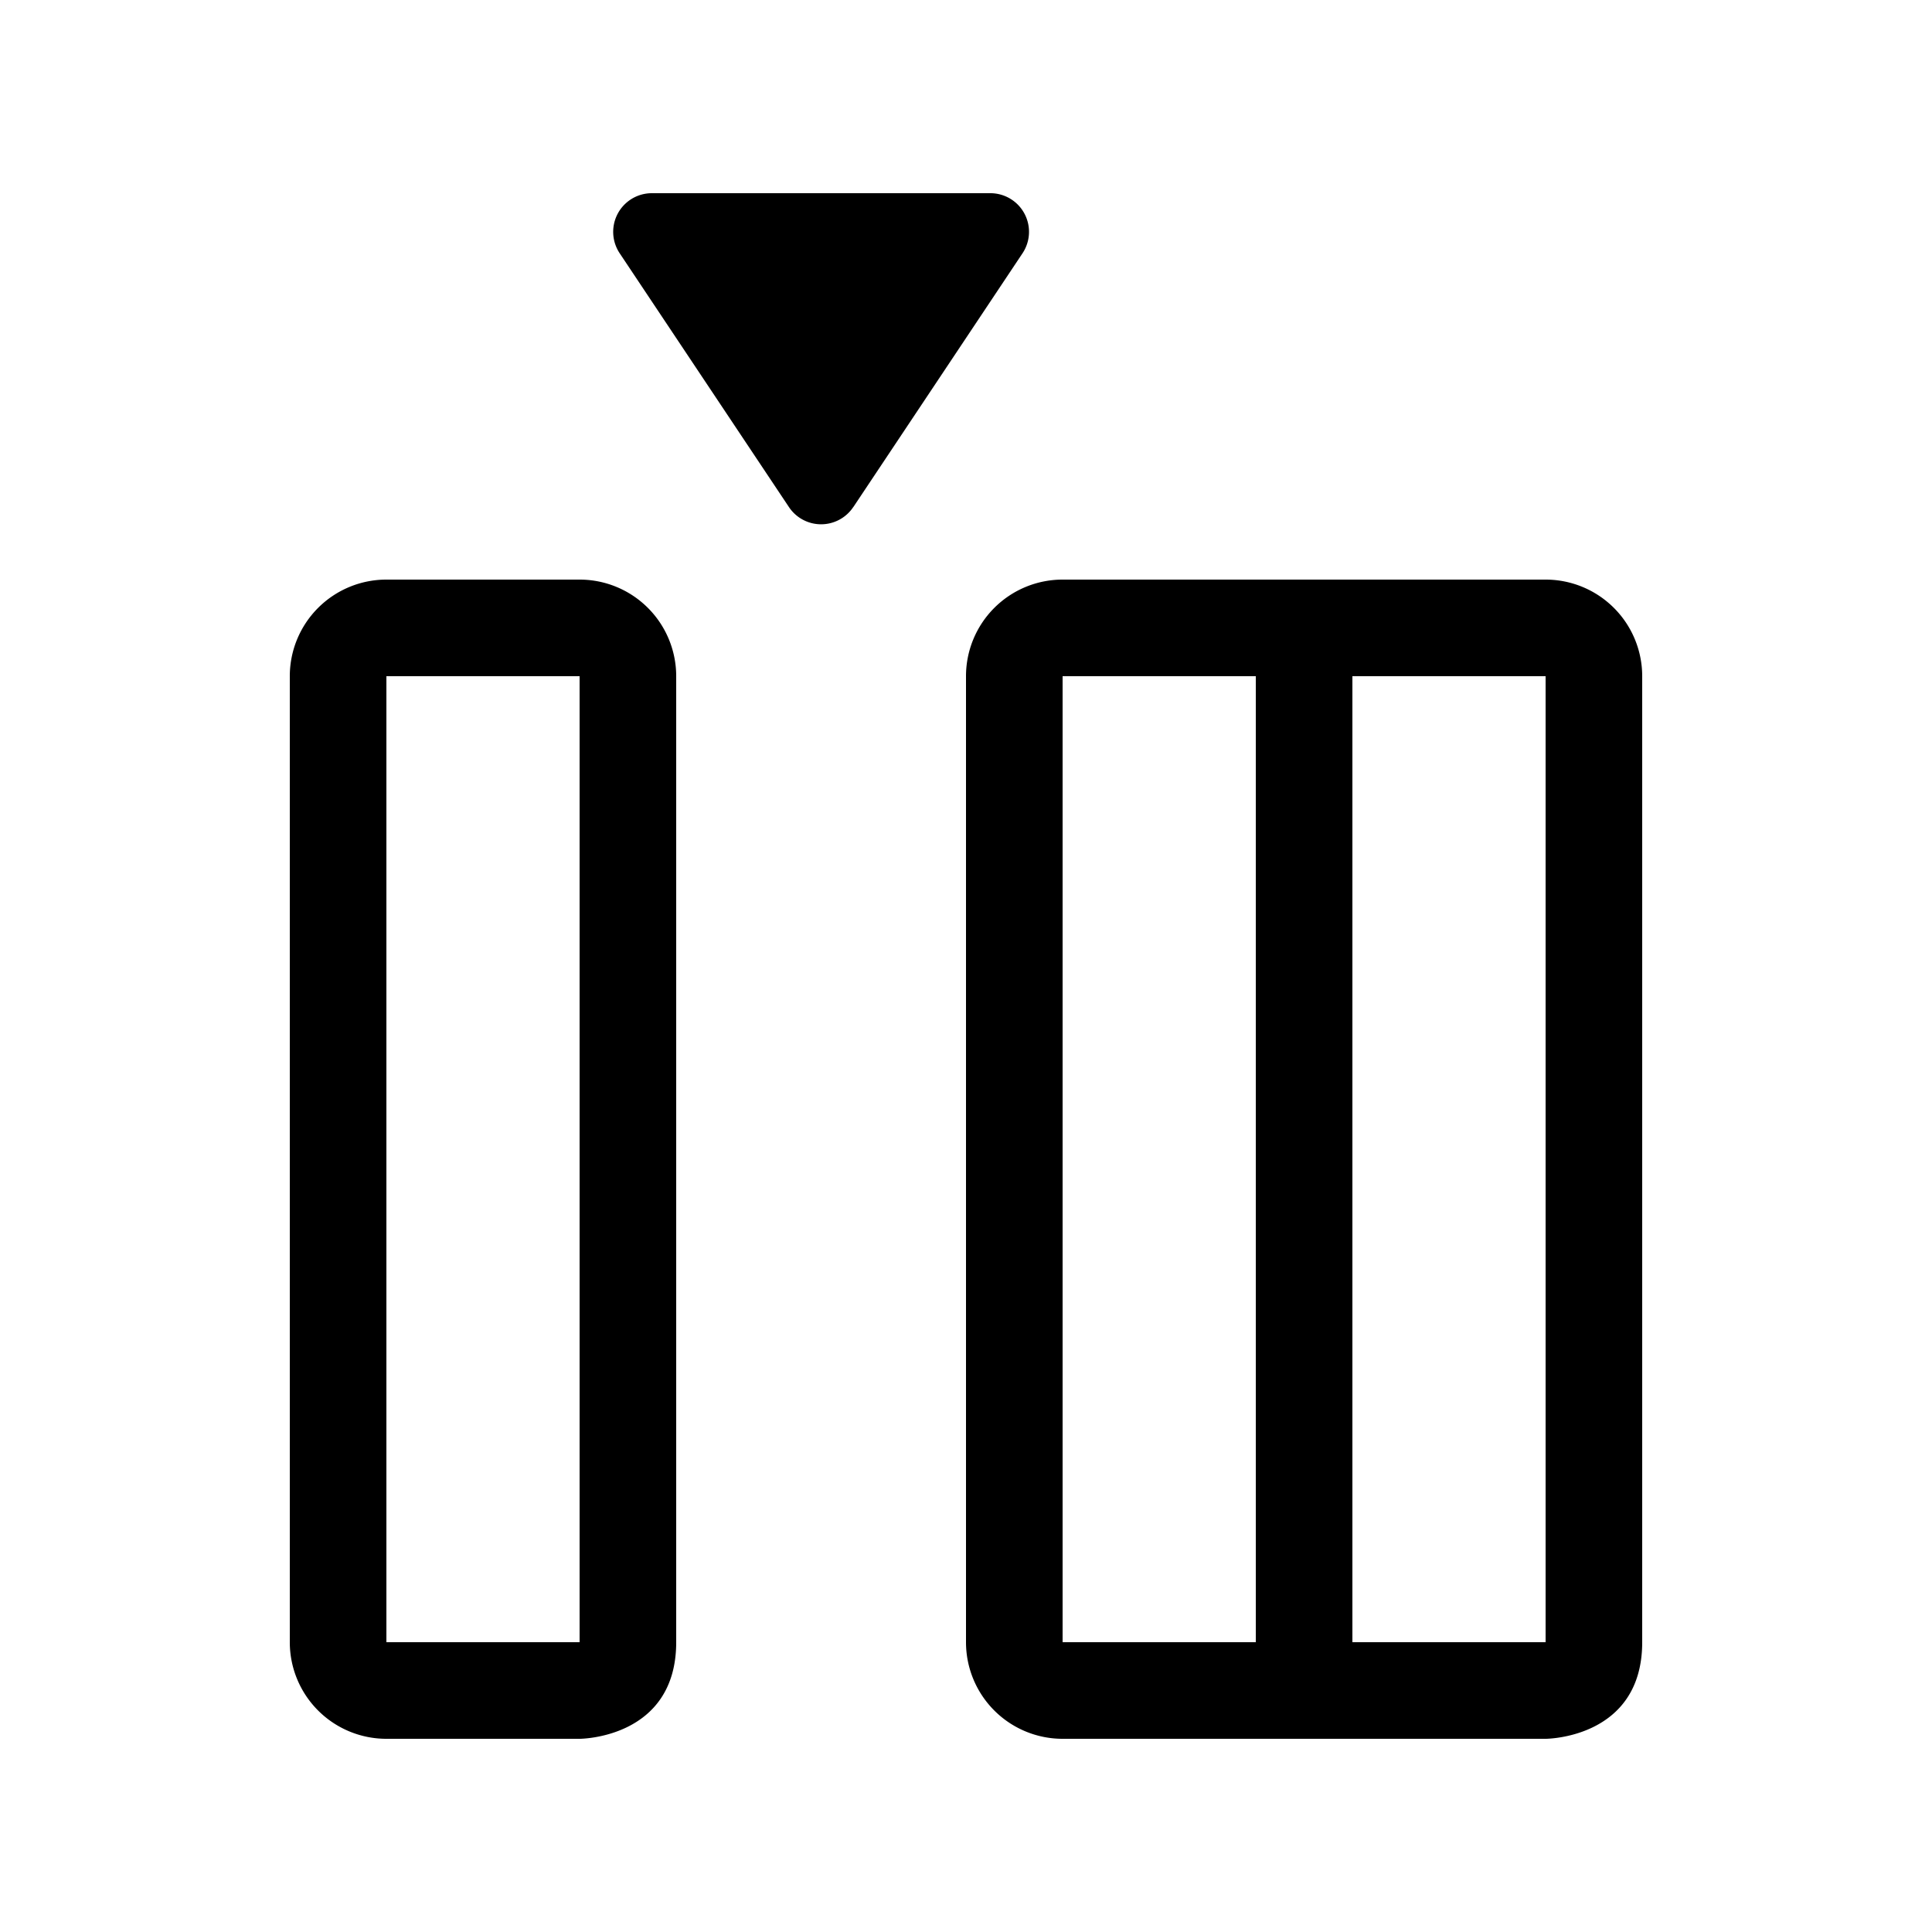 <svg xmlns="http://www.w3.org/2000/svg"  viewBox="0 0 20 20"><path fill="currentColor" d="M4 18h2s1 0 1-1V7a1 1 0 00-1-1H4a1 1 0 00-1 1v10a1 1 0 001 1zM4 7h2v10H4V7zm4.833-1.75l1.752-2.628A.4.4 0 0010.252 2H6.748a.4.4 0 00-.333.622l1.752 2.627a.4.4 0 00.666 0zM10 7v10a1 1 0 001 1h5s1 0 1-1V7a1 1 0 00-1-1h-5a1 1 0 00-1 1zm1 0h2v10h-2V7zm3 0h2v10h-2V7z"></path></svg>